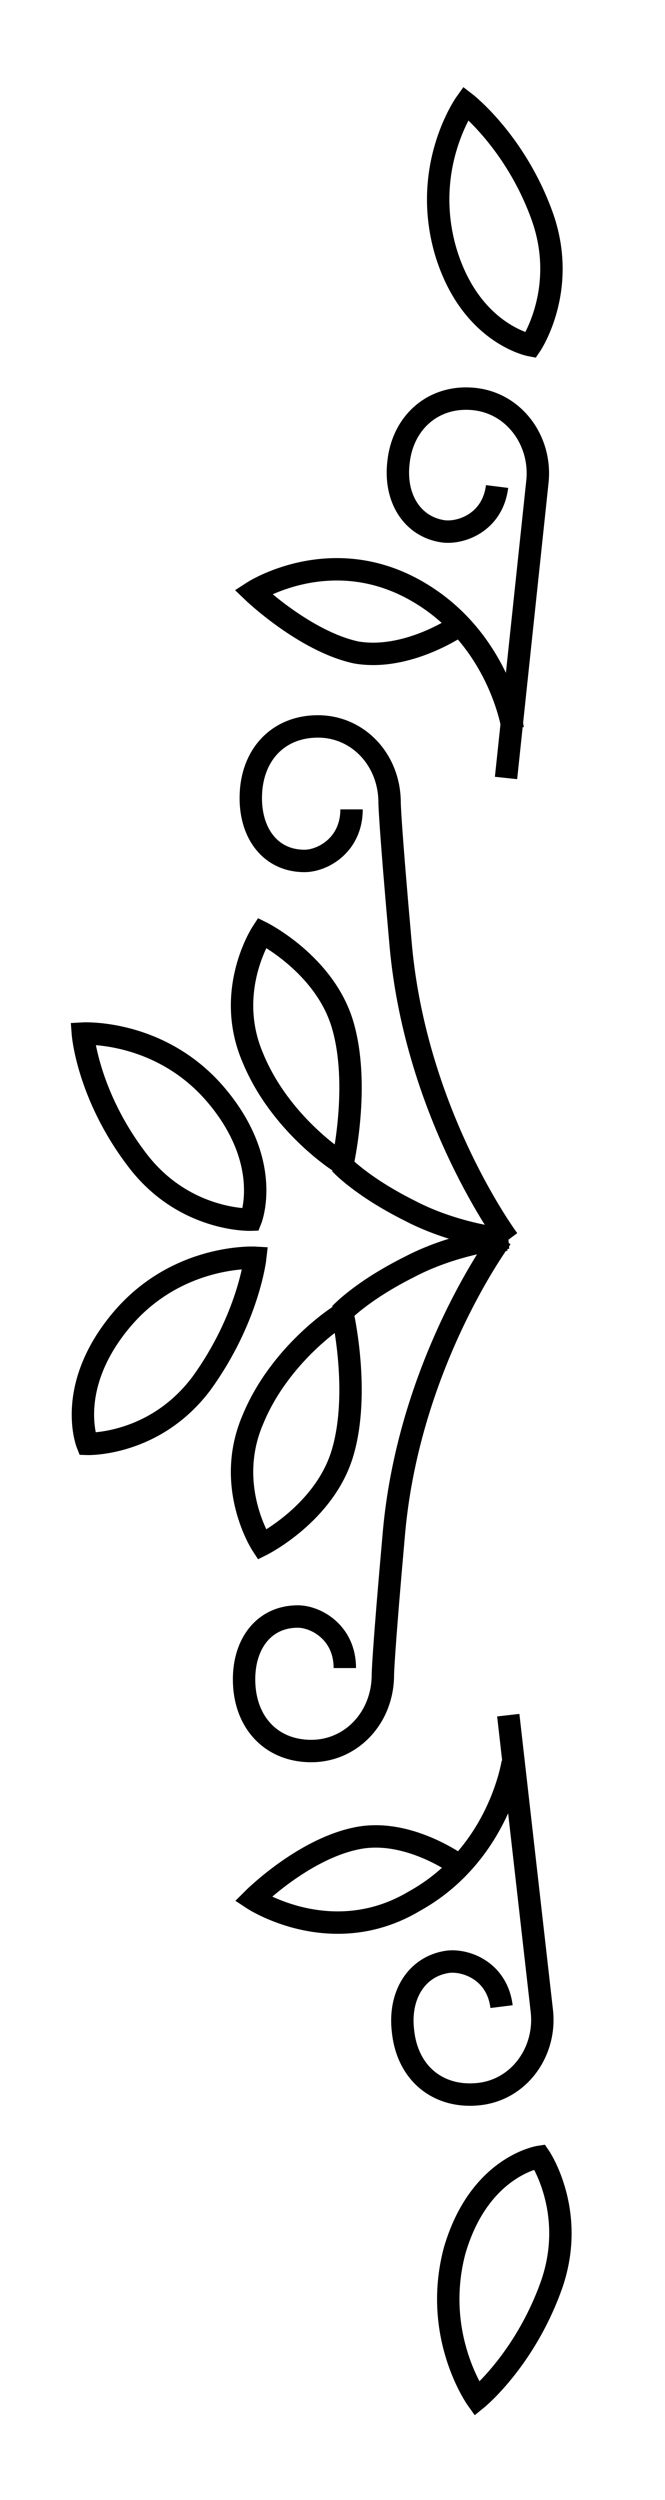 <?xml version="1.0" encoding="utf-8"?>
<!-- Generator: Adobe Illustrator 19.0.0, SVG Export Plug-In . SVG Version: 6.00 Build 0)  -->
<svg version="1.1" id="Layer_1" xmlns="http://www.w3.org/2000/svg" xmlns:xlink="http://www.w3.org/1999/xlink" x="0px" y="0px"
	 viewBox="0 0 29.7 111.5" style="enable-background:new 0 0 29.7 111.5;" xml:space="preserve">
<style type="text/css">
	.st0{fill:none;stroke:#000000;stroke-miterlimit:10;}
</style>
<path id="XMLID_430_" class="st0" d="M22.7,55.3c0,0-4.1-5.5-4.8-13.1c-0.5-5.6-0.5-6.4-0.5-6.4c0-1.9-1.4-3.4-3.2-3.4s-3,1.3-3,3.2
	c0,1.6,0.9,2.8,2.4,2.8c0.8,0,2.1-0.7,2.1-2.3"/>
<path id="XMLID_429_" class="st0" d="M22.6,34.7l1.4-13.2c0.2-1.8-1-3.5-2.8-3.7c-1.8-0.2-3.2,1-3.4,2.8c-0.2,1.6,0.6,2.9,2,3.1
	c0.8,0.1,2.2-0.4,2.4-2"/>
<path id="XMLID_428_" class="st0" d="M11.7,41.6c0,0,2.8,1.4,3.6,4.1c0.8,2.7,0,6.2,0,6.2c-0.2-0.1-2.8-1.8-4-4.7
	C10,44.2,11.7,41.6,11.7,41.6z"/>
<path id="XMLID_427_" class="st0" d="M15.2,51.9c0,0,0.9,1,3.1,2.1c2.1,1.1,4.4,1.3,4.4,1.3"/>
<path id="XMLID_426_" class="st0" d="M22.9,32.5c0,0-0.6-4.1-4.4-6.2s-7.2,0.1-7.2,0.1s2.3,2.2,4.6,2.7c2.3,0.4,4.6-1.2,4.6-1.2"/>
<path id="XMLID_425_" class="st0" d="M22.4,55.2c0,0-4.1,5.5-4.8,13.1c-0.5,5.6-0.5,6.4-0.5,6.4c0,1.9-1.4,3.4-3.2,3.4s-3-1.3-3-3.2
	c0-1.6,0.9-2.8,2.4-2.8c0.8,0,2.1,0.7,2.1,2.3"/>
<path id="XMLID_424_" class="st0" d="M22.7,76.5l1.5,13.2c0.2,1.8-1,3.5-2.8,3.7c-1.8,0.2-3.2-0.9-3.4-2.8c-0.2-1.6,0.6-2.9,2-3.1
	c0.8-0.1,2.2,0.4,2.4,2"/>
<path id="XMLID_423_" class="st0" d="M11.7,68.9c0,0,2.8-1.4,3.6-4.1c0.8-2.7,0-6.2,0-6.2c-0.2,0.1-2.8,1.8-4,4.7
	C10,66.3,11.7,68.9,11.7,68.9z"/>
<path id="XMLID_422_" class="st0" d="M15.2,58.6c0,0,0.9-1,3.1-2.1c2.1-1.1,4.4-1.3,4.4-1.3"/>
<path id="XMLID_421_" class="st0" d="M22.9,78.6c0,0-0.6,4.1-4.4,6.2c-3.7,2.2-7.2-0.1-7.2-0.1s2.2-2.2,4.6-2.7
	c2.3-0.5,4.6,1.2,4.6,1.2"/>
<path id="XMLID_420_" class="st0" d="M21.3,107c0,0-2-2.8-1-6.6c1.1-3.8,3.8-4.2,3.8-4.2s1.7,2.5,0.5,5.8
	C23.4,105.3,21.3,107,21.3,107z"/>
<path id="XMLID_419_" class="st0" d="M3.7,46.1c0,0,3.5-0.2,6,2.8s1.5,5.5,1.5,5.5s-3,0.1-5.1-2.7C3.9,48.8,3.7,46.1,3.7,46.1z"/>
<path id="XMLID_418_" class="st0" d="M11.4,56.1c0,0-3.5-0.2-6,2.8s-1.5,5.5-1.5,5.5s3,0.1,5.1-2.7C11.1,58.8,11.4,56.1,11.4,56.1z"
	/>
<path id="XMLID_417_" class="st0" d="M20.8,4.6c0,0-2,2.8-0.9,6.6c1.1,3.7,3.8,4.2,3.8,4.2s1.7-2.5,0.5-5.8
	C23,6.3,20.8,4.6,20.8,4.6z"/>
</svg>
